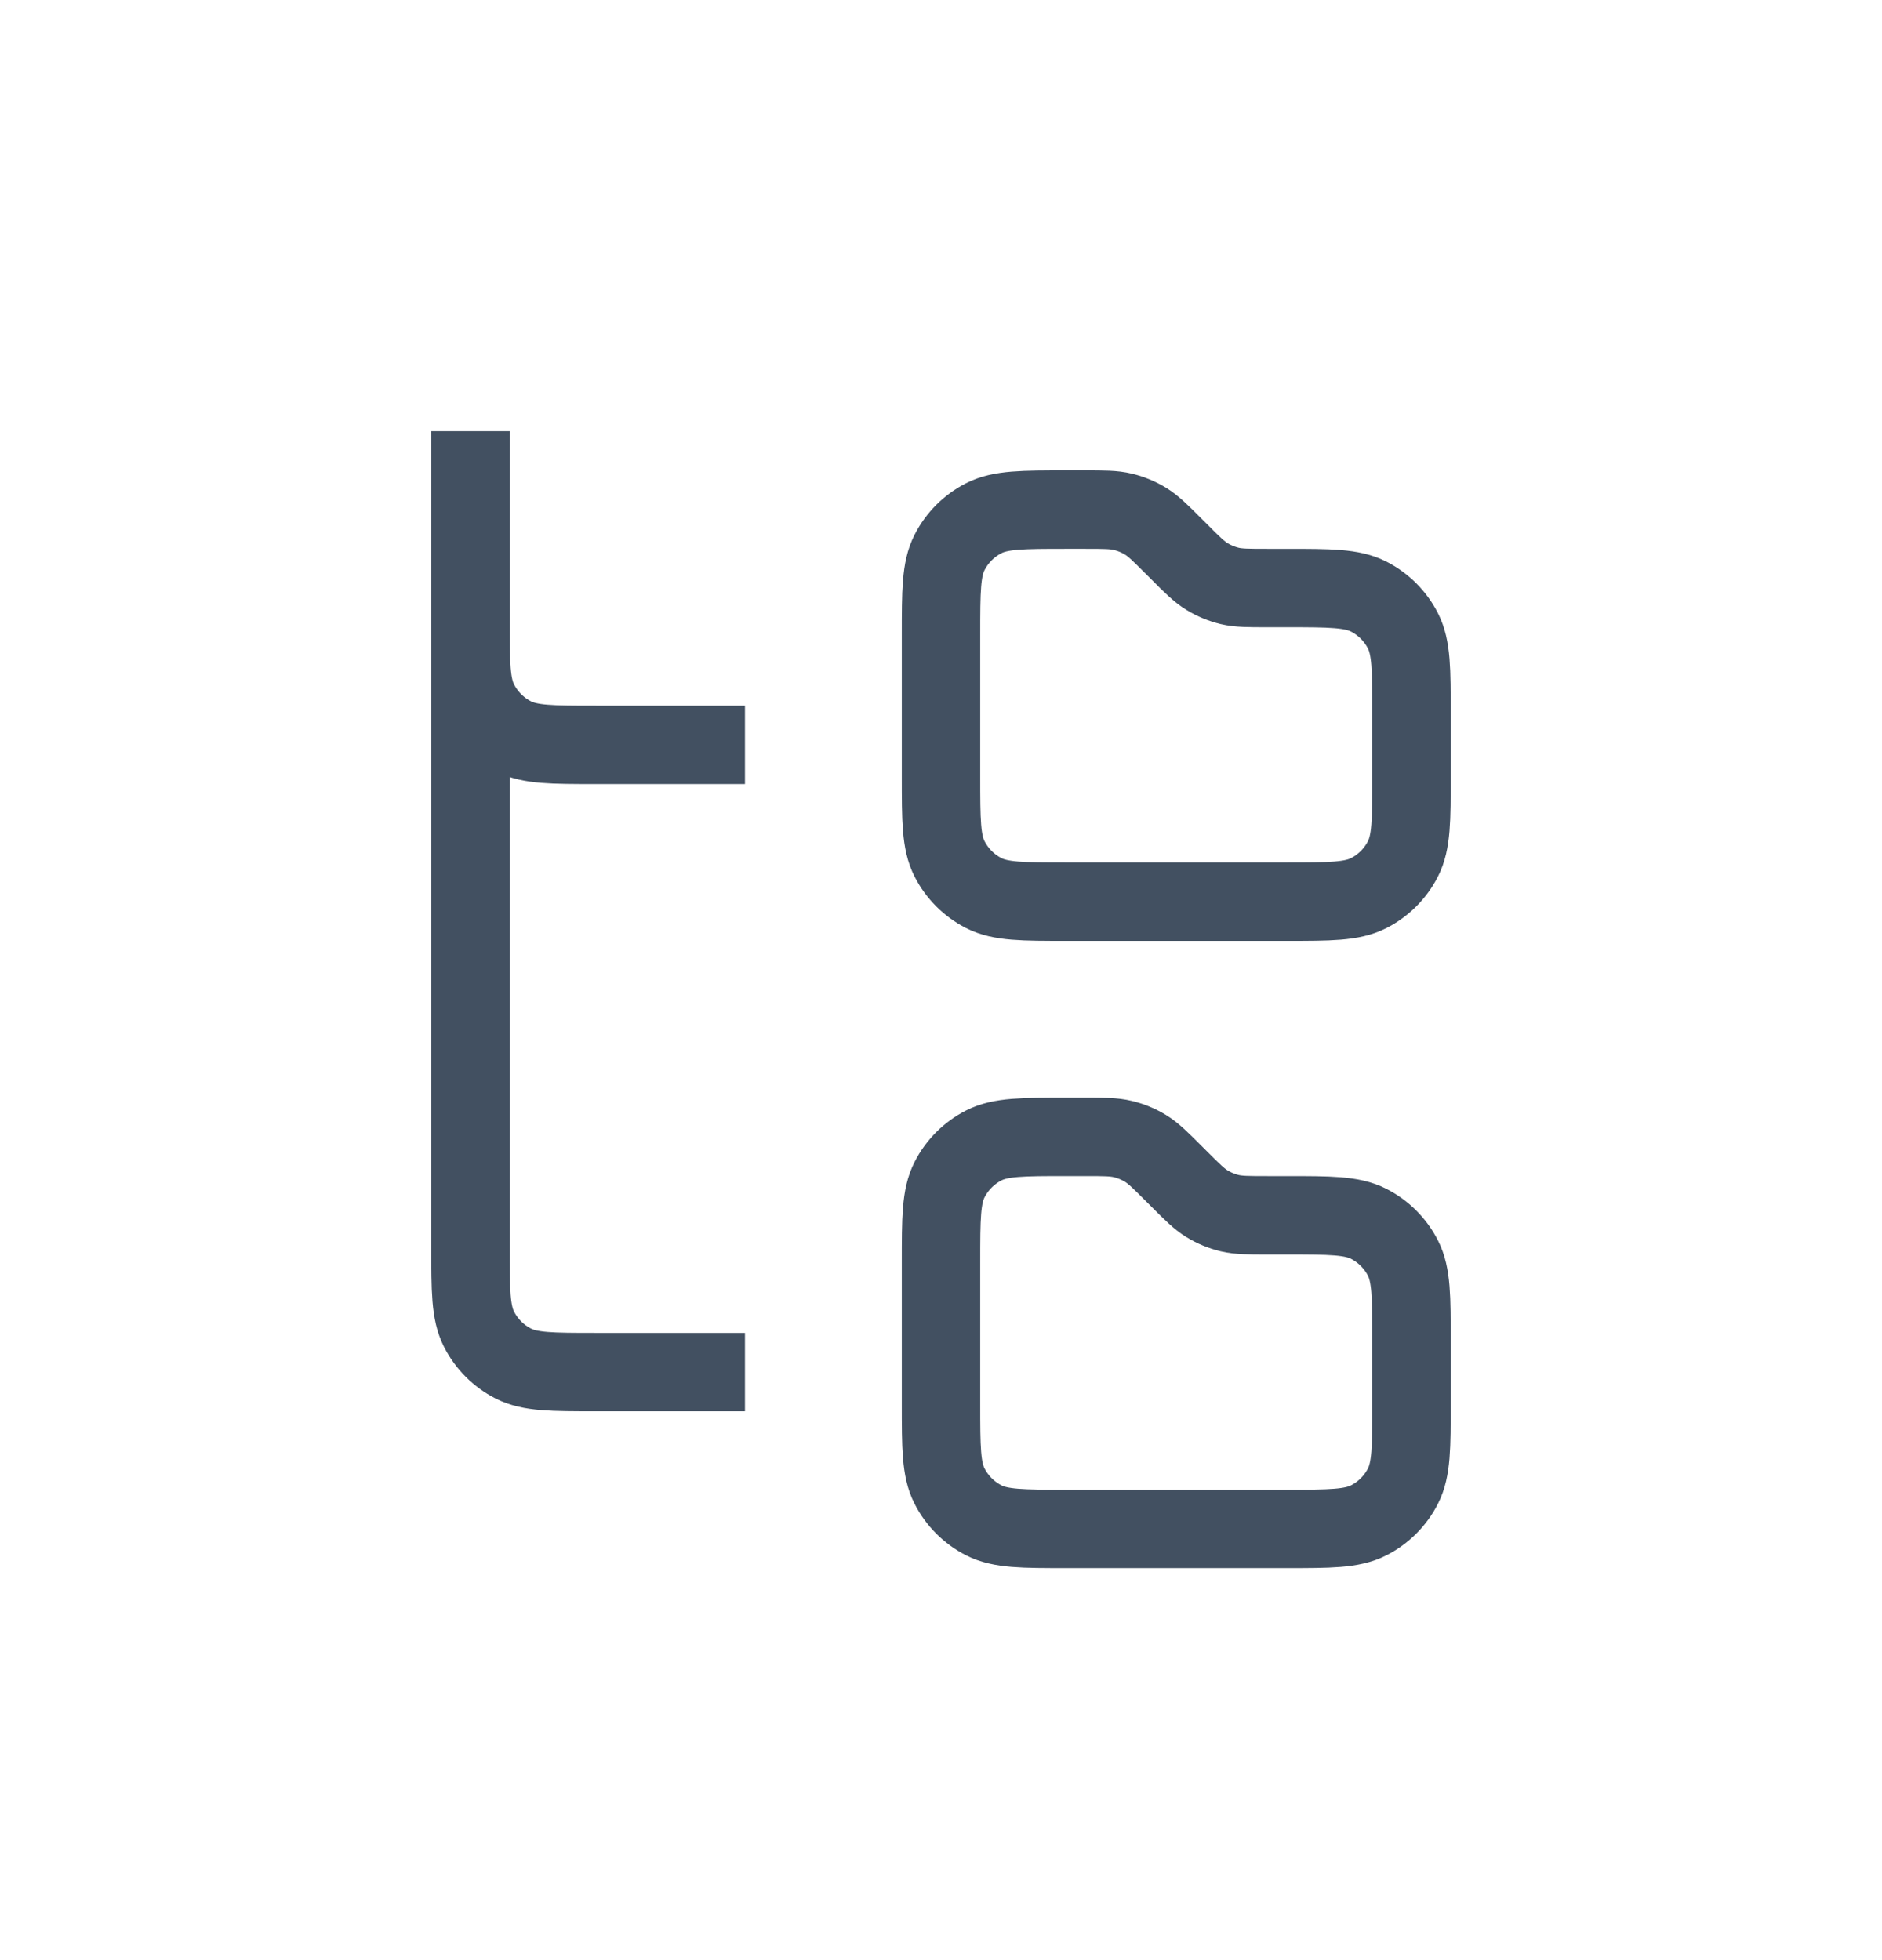 <svg width="24" height="25" viewBox="0 0 24 25" fill="none" xmlns="http://www.w3.org/2000/svg">
<path d="M6 5.5V7.9C6 8.46 6 8.74 6.109 8.954C6.205 9.142 6.358 9.295 6.546 9.391C6.76 9.5 7.04 9.5 7.6 9.5H9.5" stroke="#425061"/>
<path d="M6 5.5V15.9C6 16.46 6 16.74 6.109 16.954C6.205 17.142 6.358 17.295 6.546 17.391C6.76 17.5 7.04 17.5 7.6 17.5H9.5" stroke="#425061"/>
<path d="M12 8.1C12 7.54 12 7.26 12.109 7.046C12.205 6.858 12.358 6.705 12.546 6.609C12.76 6.5 13.04 6.5 13.6 6.5H13.837C14.082 6.5 14.204 6.5 14.319 6.528C14.421 6.552 14.519 6.593 14.608 6.647C14.709 6.709 14.796 6.796 14.969 6.969L15.031 7.031C15.204 7.205 15.291 7.291 15.392 7.353C15.481 7.408 15.579 7.448 15.681 7.473C15.796 7.5 15.918 7.5 16.163 7.5L16.4 7.5C16.96 7.5 17.24 7.5 17.454 7.609C17.642 7.705 17.795 7.858 17.891 8.046C18 8.26 18 8.54 18 9.1V9.9C18 10.46 18 10.74 17.891 10.954C17.795 11.142 17.642 11.295 17.454 11.391C17.24 11.5 16.96 11.5 16.4 11.5H13.6C13.04 11.5 12.76 11.5 12.546 11.391C12.358 11.295 12.205 11.142 12.109 10.954C12 10.74 12 10.46 12 9.9V8.1Z" stroke="#425061"/>
<path d="M12 16.1C12 15.54 12 15.26 12.109 15.046C12.205 14.858 12.358 14.705 12.546 14.609C12.76 14.5 13.04 14.5 13.6 14.5H13.837C14.082 14.5 14.204 14.5 14.319 14.528C14.421 14.552 14.519 14.593 14.608 14.647C14.709 14.709 14.796 14.796 14.969 14.969L15.031 15.031C15.204 15.204 15.291 15.291 15.392 15.353C15.481 15.408 15.579 15.448 15.681 15.473C15.796 15.5 15.918 15.5 16.163 15.5L16.4 15.5C16.96 15.5 17.24 15.5 17.454 15.609C17.642 15.705 17.795 15.858 17.891 16.046C18 16.26 18 16.54 18 17.1V17.9C18 18.46 18 18.74 17.891 18.954C17.795 19.142 17.642 19.295 17.454 19.391C17.24 19.5 16.96 19.5 16.4 19.5H13.6C13.04 19.5 12.76 19.5 12.546 19.391C12.358 19.295 12.205 19.142 12.109 18.954C12 18.74 12 18.46 12 17.9V16.1Z" stroke="#425061"/>
</svg>
